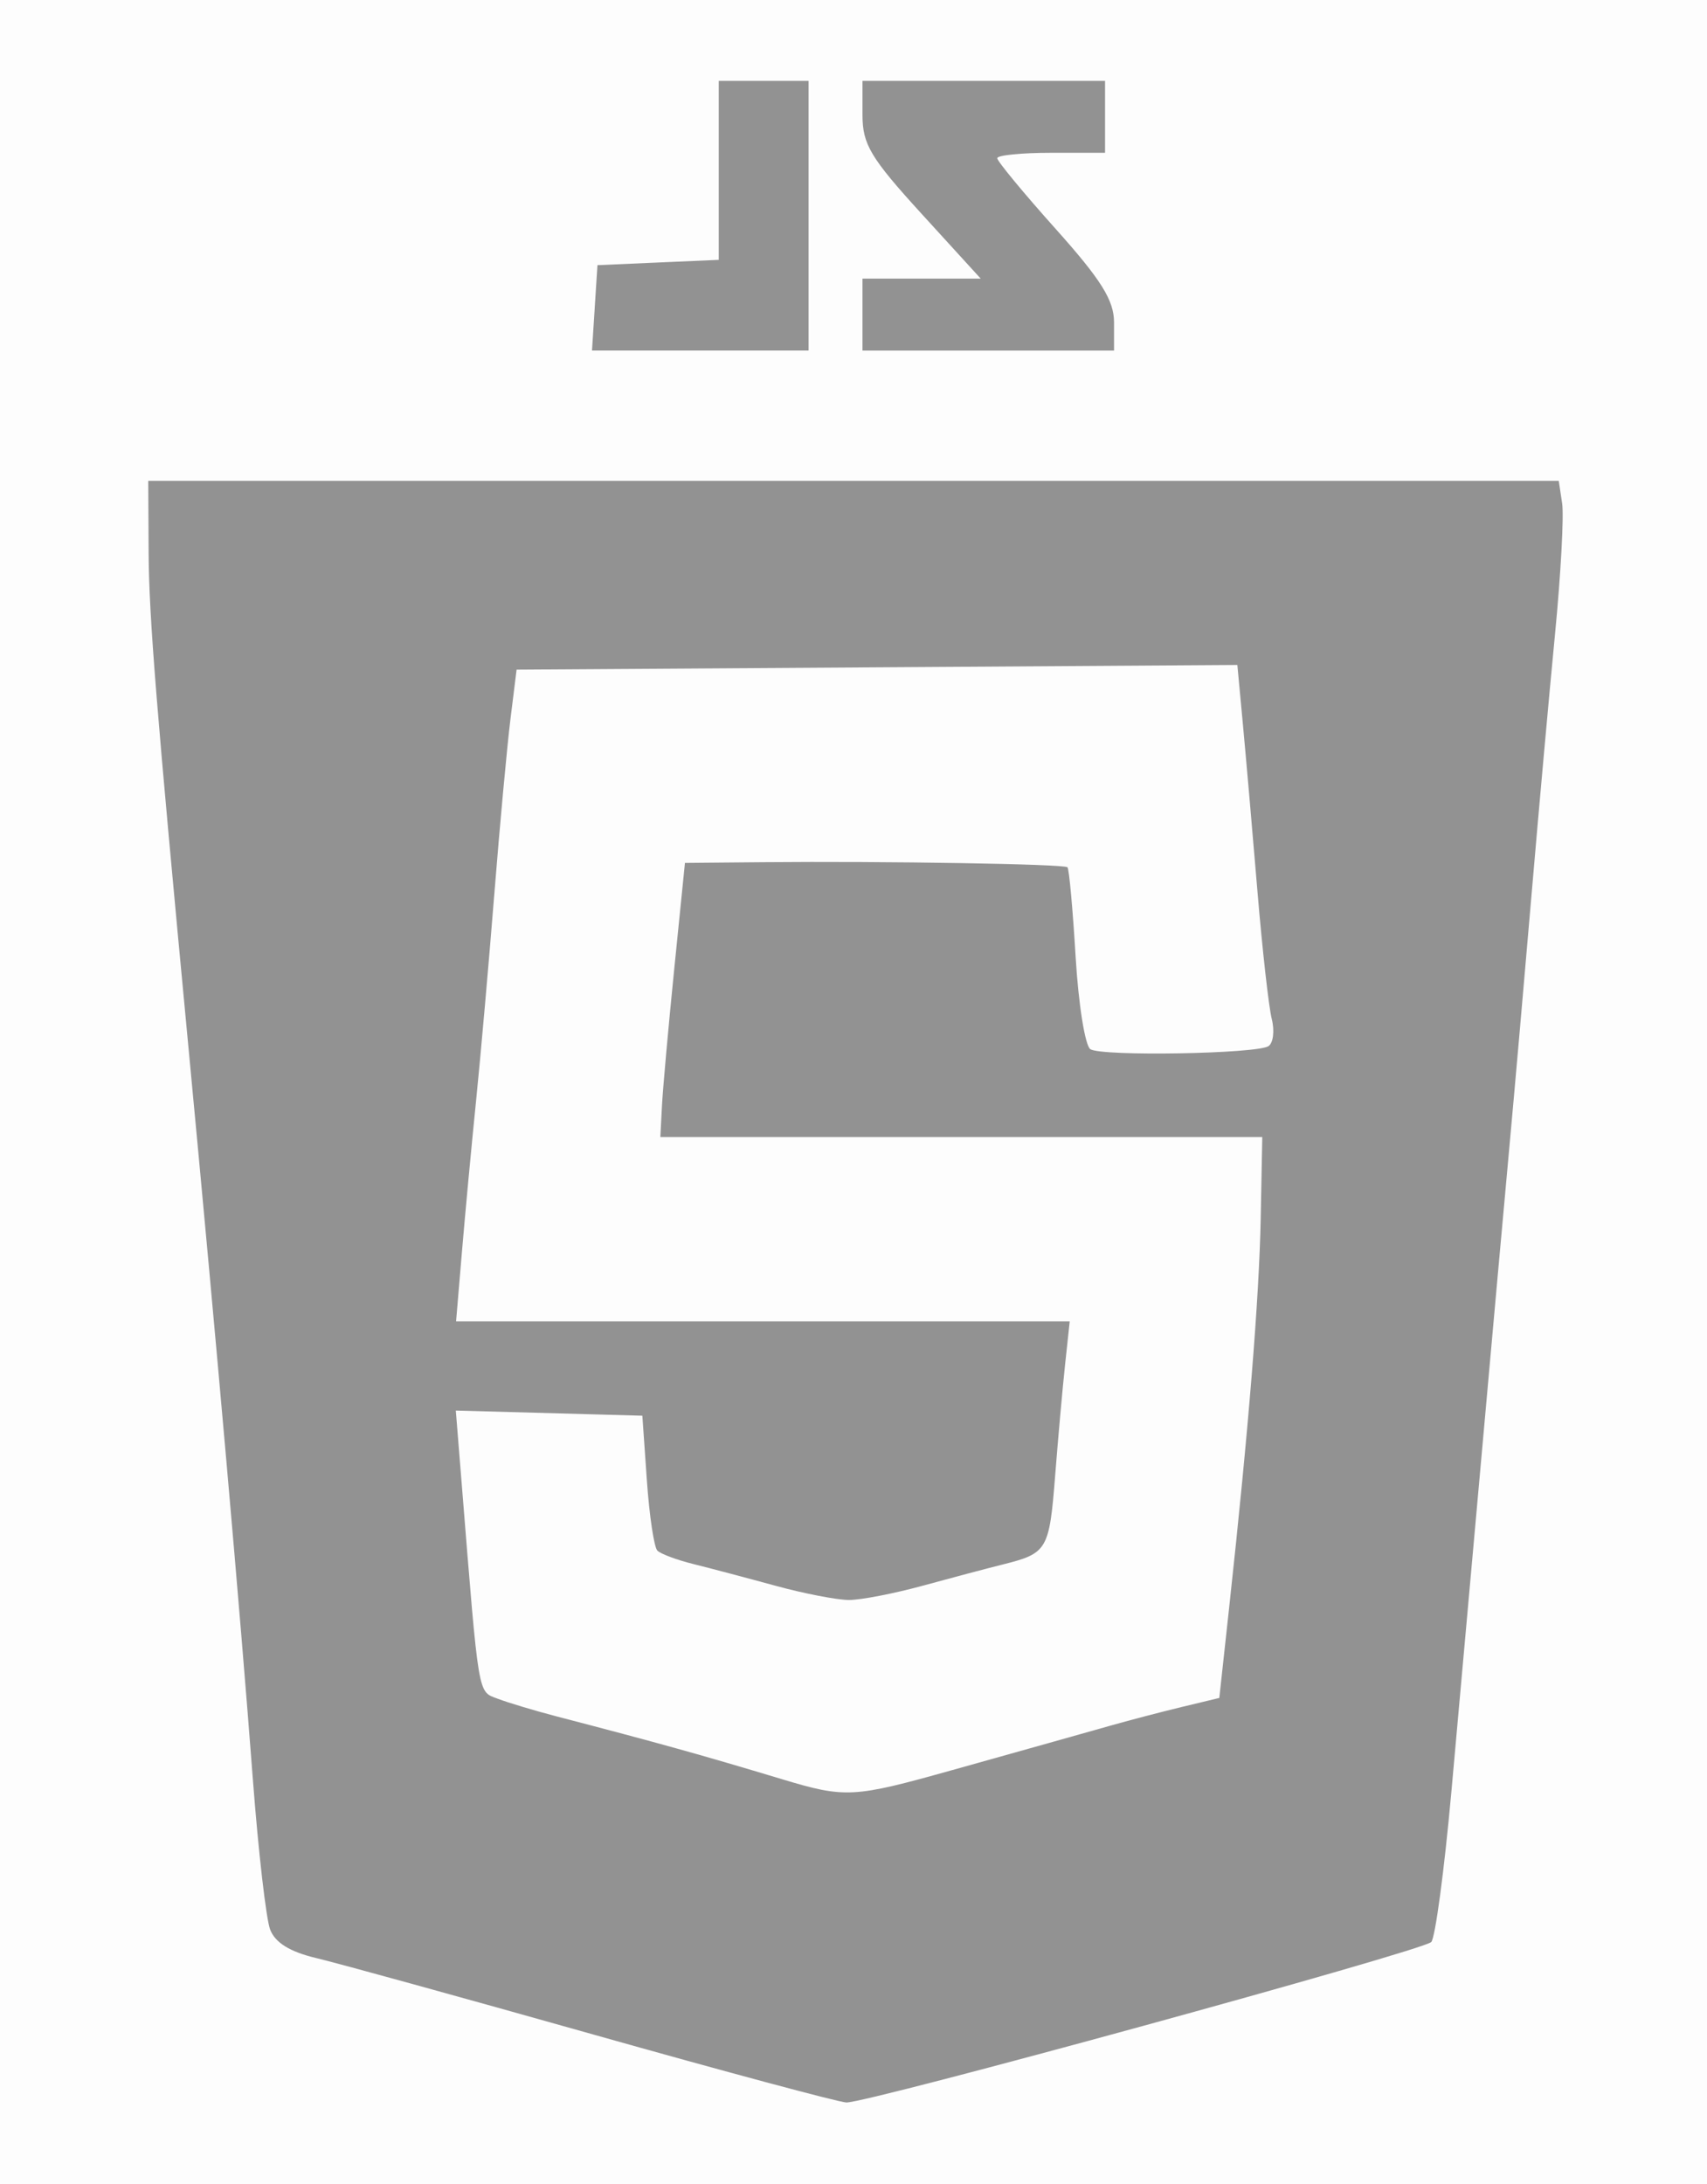 <?xml version="1.0" encoding="UTF-8" standalone="no"?>
<svg
   xmlns="http://www.w3.org/2000/svg"
   viewBox="0 0 178.125 227.812"
   version="1.1"
   id="svg3353">
  <defs
     id="defs3357" />
  <g
     id="g3363">
    <path
       id="path3367"
       d="M 0,113.906 0,0 l 89.062,0 89.062,0 0,113.906 0,113.906 -89.062,0 -89.062,0 0,-113.906 z M 119.241,211.319 c 16.144,-4.431 29.691,-8.376 30.104,-8.768 0.414,-0.391 1.358,-7.419 2.099,-15.616 0.741,-8.197 2.196,-24.396 3.233,-35.998 1.037,-11.602 2.312,-25.734 2.833,-31.406 0.521,-5.672 1.56,-17.484 2.307,-26.25 0.748,-8.766 1.851,-21 2.451,-27.188 0.6,-6.188 0.933,-12.305 0.739,-13.594 l -0.352,-2.344 -73.594,0 -73.594,0 0.039,7.5 c 0.035,6.638 0.811,16.27 4.155,51.562 2.977,31.419 5.383,58.743 6.726,76.406 0.569,7.477 1.377,14.503 1.797,15.615 0.518,1.373 2.059,2.329 4.804,2.98 2.223,0.527 15.221,4.111 28.885,7.965 13.664,3.853 25.557,7.047 26.429,7.098 0.872,0.051 14.794,-3.533 30.937,-7.964 z M 81.562,185.556 c -8.319,-2.508 -12.849,-3.77 -23.438,-6.527 -2.32,-0.604 -5.106,-1.44 -6.191,-1.856 -2.095,-0.804 -1.934,0.154 -3.743,-22.285 l -0.626,-7.769 9.733,0.269 9.733,0.269 0.469,6.722 c 0.258,3.697 0.752,7.003 1.098,7.348 0.346,0.344 2.033,0.974 3.75,1.4 1.717,0.426 5.568,1.444 8.558,2.262 2.99,0.818 6.45,1.487 7.689,1.487 1.239,0 4.699,-0.669 7.689,-1.487 2.99,-0.818 6.758,-1.817 8.373,-2.22 4.628,-1.155 4.841,-1.515 5.443,-9.189 0.313,-3.993 0.786,-9.263 1.049,-11.713 l 0.479,-4.453 -32.017,0 -32.017,0 0.613,-7.266 c 0.337,-3.996 0.999,-11.062 1.47,-15.703 0.472,-4.641 1.329,-14.344 1.904,-21.562 C 52.155,86.062 52.914,77.836 53.266,75 l 0.64,-5.156 37.605,-0.245 37.605,-0.245 0.593,6.339 c 0.326,3.486 1.005,11.282 1.51,17.324 0.505,6.042 1.174,12.008 1.488,13.257 0.314,1.249 0.154,2.529 -0.355,2.843 -1.294,0.8 -17.343,1.072 -18.568,0.315 -0.553,-0.341 -1.247,-4.681 -1.543,-9.644 -0.296,-4.963 -0.678,-9.164 -0.85,-9.335 -0.339,-0.339 -18.886,-0.647 -31.826,-0.528 L 71.474,90 70.361,101.016 c -0.612,6.059 -1.19,12.492 -1.284,14.297 l -0.171,3.281 31.406,0 31.406,0 -0.163,8.438 c -0.161,8.363 -1.271,22.064 -3.279,40.499 l -1.042,9.562 -3.852,0.926 c -2.118,0.509 -5.434,1.374 -7.367,1.923 -1.934,0.548 -4.887,1.38 -6.562,1.849 -1.676,0.469 -6.211,1.741 -10.078,2.826 -10.346,2.903 -11.159,2.946 -17.812,0.94 z M 84.375,22.5 l 0,-14.062 -4.688,0 -4.688,0 0,9.332 0,9.332 -6.328,0.277 -6.328,0.277 -0.286,4.453 -0.286,4.453 11.301,0 11.301,0 0,-14.062 z m 31.875,11.122 c 0,-2.296 -1.336,-4.433 -6.094,-9.75 -3.352,-3.745 -6.094,-7.062 -6.094,-7.372 0,-0.31 2.531,-0.563 5.625,-0.563 l 5.625,0 0,-3.75 0,-3.75 -12.656,0 -12.656,0 0,3.553 c 0,3.067 0.843,4.476 6.17,10.312 l 6.17,6.76 -6.17,0 -6.17,0 0,3.75 0,3.75 13.125,0 13.125,0 0,-2.941 z"
       style="fill:#fdfdfd" />
    <path
       id="path3365"
       d="m 61.875,212.185 c -13.664,-3.853 -26.662,-7.438 -28.885,-7.965 -2.745,-0.651 -4.286,-1.607 -4.804,-2.98 -0.419,-1.112 -1.228,-8.139 -1.797,-15.615 C 25.046,167.961 22.641,140.638 19.663,109.219 16.319,73.926 15.543,64.294 15.508,57.656 l -0.039,-7.5 73.594,0 73.594,0 0.352,2.344 c 0.194,1.289 -0.139,7.406 -0.739,13.594 -0.6,6.188 -1.703,18.422 -2.451,27.188 -0.748,8.766 -1.786,20.578 -2.307,26.25 -0.521,5.672 -1.796,19.805 -2.833,31.406 -1.037,11.602 -2.492,27.801 -3.233,35.998 -0.741,8.197 -1.686,15.224 -2.099,15.616 -1.002,0.949 -59.013,16.849 -61.042,16.732 -0.872,-0.051 -12.765,-3.245 -26.429,-7.098 z m 37.5,-27.569 c 3.867,-1.085 8.402,-2.357 10.078,-2.826 1.676,-0.469 4.629,-1.301 6.562,-1.849 1.934,-0.548 5.249,-1.413 7.367,-1.923 l 3.852,-0.926 1.042,-9.562 c 2.008,-18.435 3.118,-32.137 3.279,-40.499 l 0.163,-8.438 -31.406,0 -31.406,0 0.171,-3.281 c 0.094,-1.805 0.672,-8.238 1.284,-14.297 L 71.474,90 79.565,89.926 c 12.94,-0.119 31.487,0.189 31.826,0.528 0.171,0.171 0.554,4.372 0.85,9.335 0.296,4.963 0.99,9.303 1.543,9.644 1.225,0.757 17.274,0.484 18.568,-0.315 0.509,-0.315 0.669,-1.594 0.355,-2.843 -0.314,-1.249 -0.983,-7.215 -1.488,-13.257 -0.505,-6.042 -1.184,-13.838 -1.51,-17.324 L 129.117,69.354 91.511,69.599 53.906,69.844 53.266,75 c -0.352,2.836 -1.111,11.062 -1.687,18.281 -0.575,7.219 -1.432,16.922 -1.904,21.562 -0.472,4.641 -1.133,11.707 -1.47,15.703 l -0.613,7.266 32.017,0 32.017,0 -0.479,4.453 c -0.264,2.449 -0.736,7.72 -1.049,11.713 -0.602,7.675 -0.816,8.035 -5.443,9.189 -1.615,0.403 -5.383,1.402 -8.373,2.22 -2.99,0.818 -6.45,1.487 -7.689,1.487 -1.239,0 -4.699,-0.669 -7.689,-1.487 -2.99,-0.818 -6.841,-1.836 -8.558,-2.262 -1.717,-0.426 -3.404,-1.056 -3.75,-1.4 -0.346,-0.344 -0.84,-3.651 -1.098,-7.348 l -0.469,-6.722 -9.733,-0.269 -9.733,-0.269 0.626,7.769 c 1.809,22.438 1.648,21.48 3.743,22.285 1.085,0.417 3.871,1.252 6.191,1.856 10.588,2.757 15.119,4.019 23.438,6.527 6.654,2.006 7.466,1.963 17.812,-0.94 z M 62.058,32.109 62.344,27.656 68.672,27.379 75,27.102 75,17.77 75,8.438 l 4.688,0 4.688,0 0,14.062 0,14.062 -11.301,0 -11.301,0 0.286,-4.453 z M 90,32.812 l 0,-3.75 6.17,0 6.17,0 -6.17,-6.76 C 90.843,16.466 90,15.057 90,11.99 l 0,-3.553 12.656,0 12.656,0 0,3.75 0,3.75 -5.625,0 c -3.094,0 -5.625,0.253 -5.625,0.563 0,0.31 2.742,3.627 6.094,7.372 4.758,5.316 6.094,7.453 6.094,9.75 l 0,2.941 -13.125,0 -13.125,0 0,-3.75 z"
       style="fill:#929292" />
  </g>
</svg>
